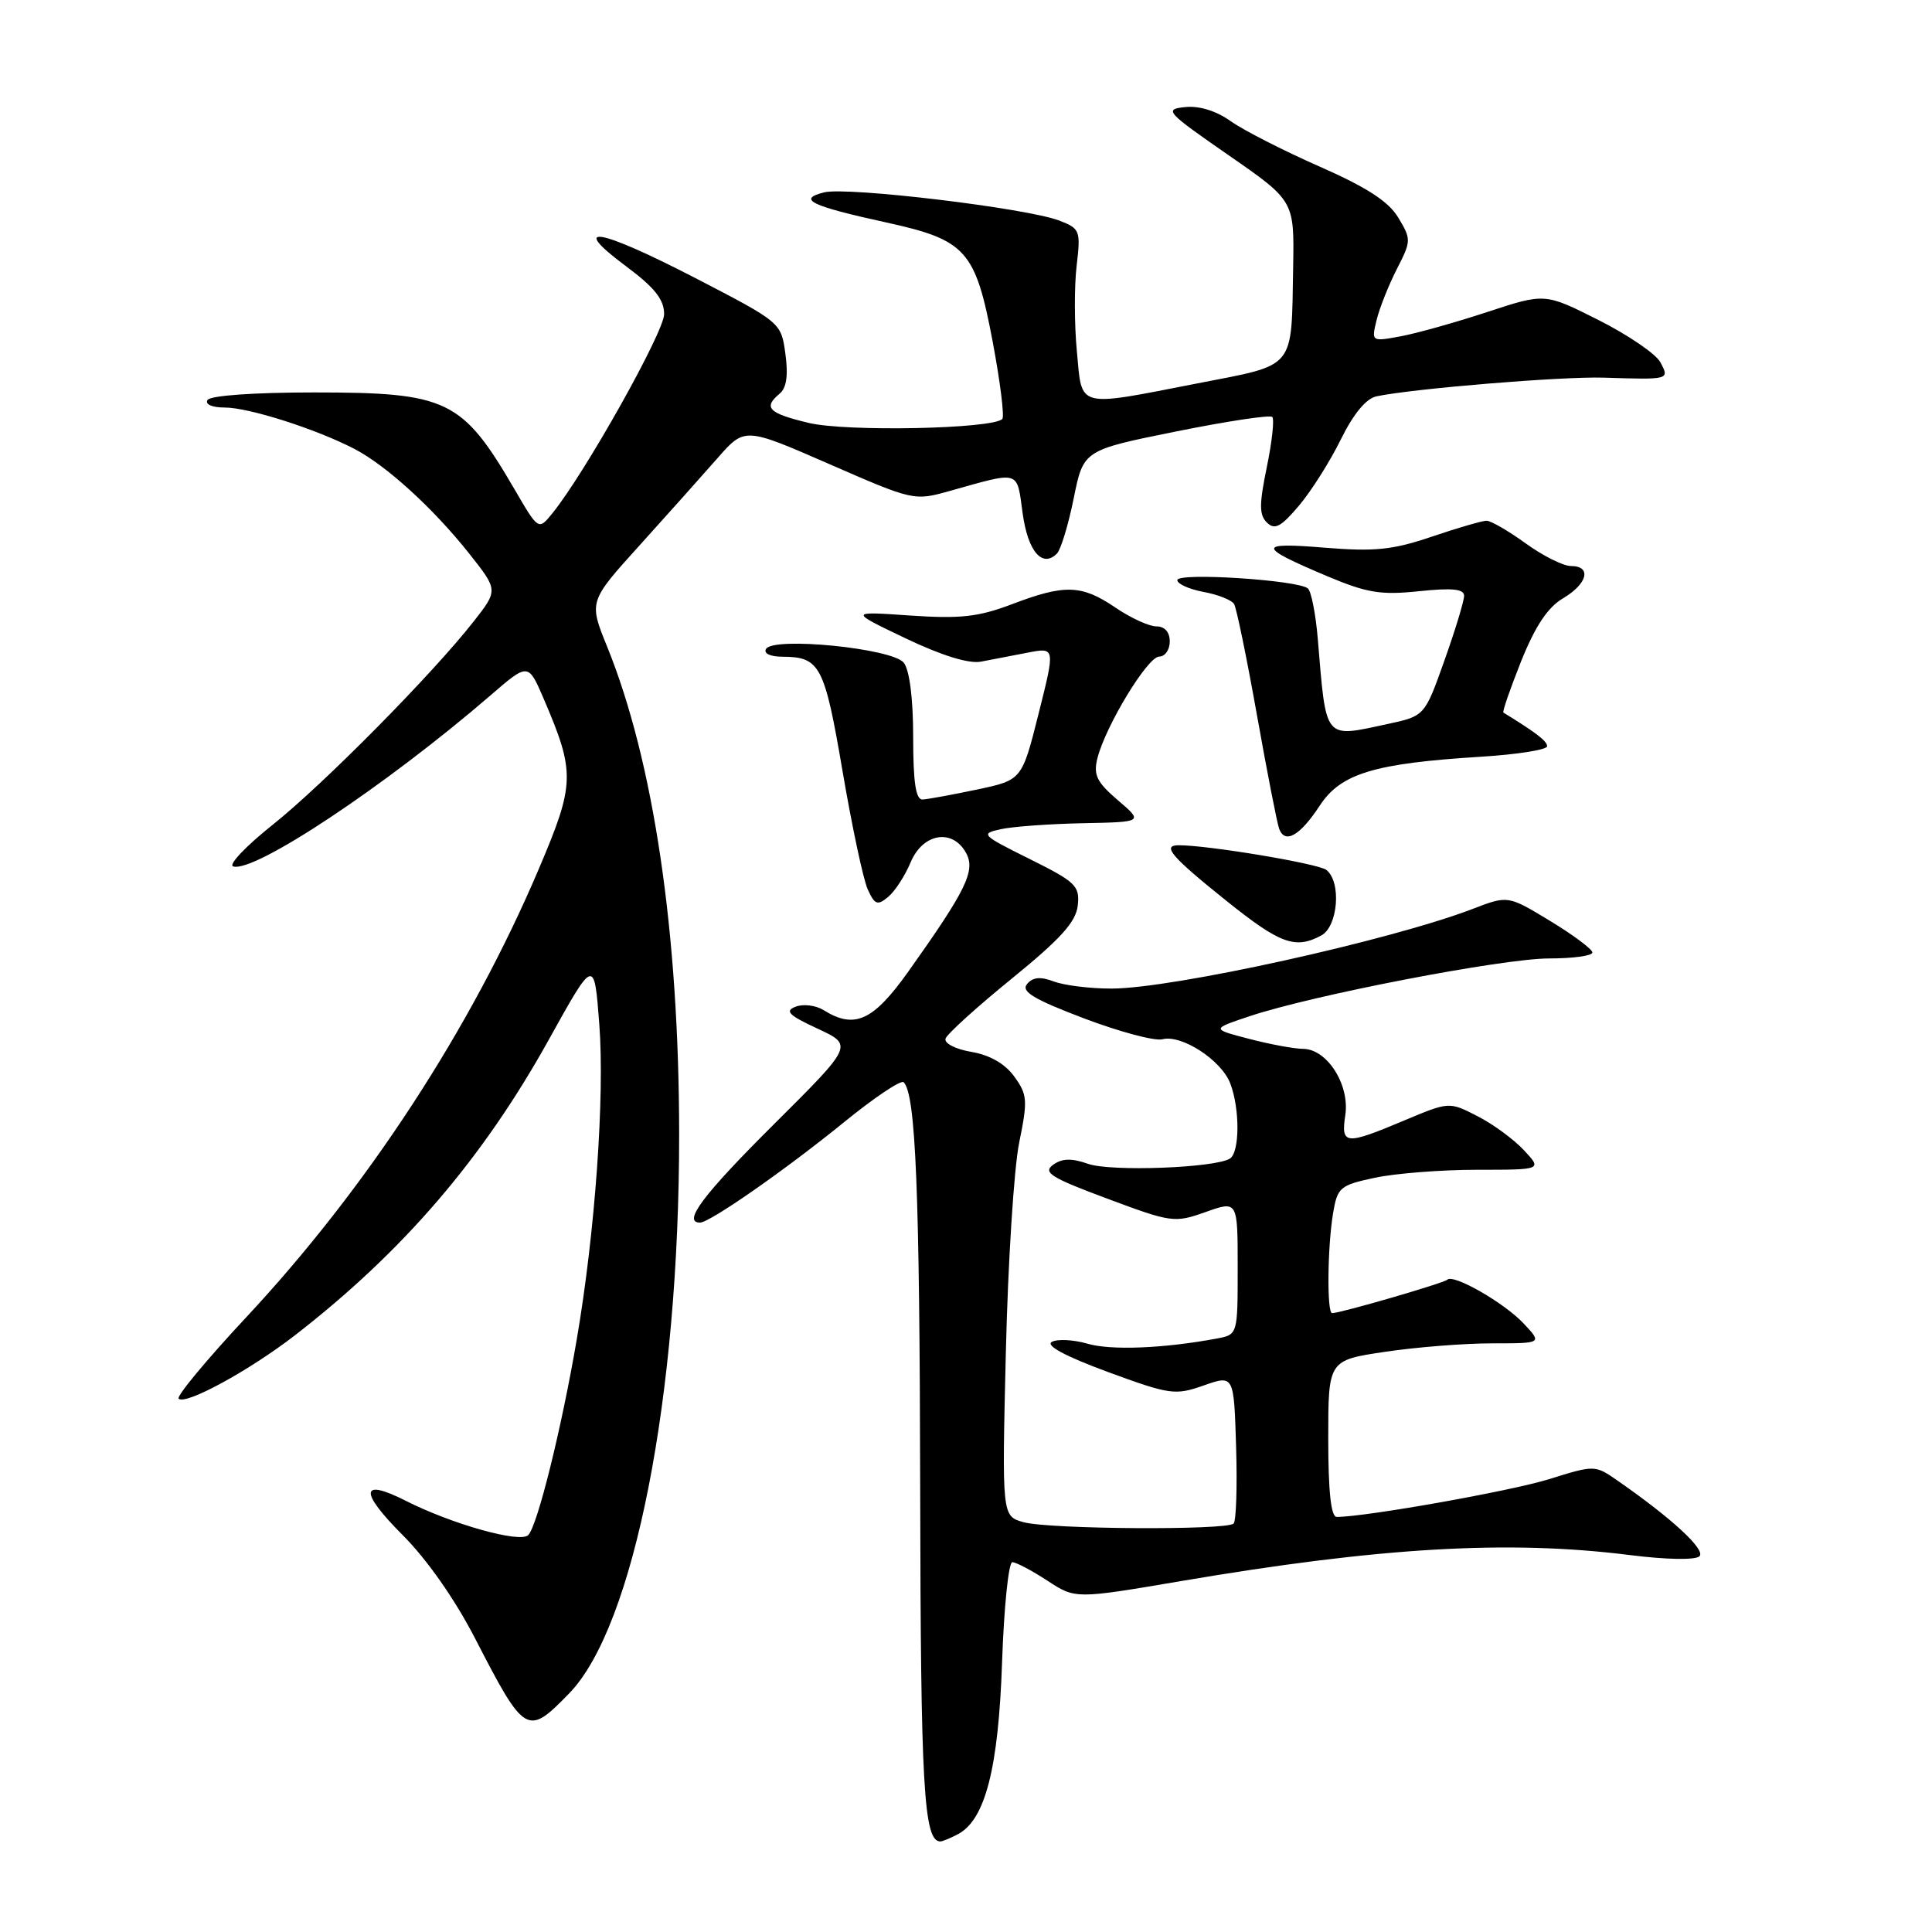 <?xml version="1.0" encoding="UTF-8" standalone="no"?>
<!DOCTYPE svg PUBLIC "-//W3C//DTD SVG 1.1//EN" "http://www.w3.org/Graphics/SVG/1.1/DTD/svg11.dtd" >
<svg xmlns="http://www.w3.org/2000/svg" xmlns:xlink="http://www.w3.org/1999/xlink" version="1.1" viewBox="0 0 256 256">
 <g >
 <path fill="currentColor"
d=" M 126.95 243.03 C 130.56 241.10 132.30 234.29 132.78 220.25 C 133.03 212.96 133.64 207.00 134.14 207.00 C 134.64 207.00 136.72 208.10 138.77 209.44 C 142.50 211.88 142.50 211.88 156.50 209.50 C 182.83 205.02 199.85 204.03 215.93 206.05 C 220.84 206.67 224.67 206.73 225.19 206.21 C 226.04 205.36 221.57 201.22 214.42 196.25 C 211.34 194.10 211.34 194.10 205.25 196.00 C 200.16 197.58 180.94 201.00 177.12 201.00 C 176.36 201.00 176.00 197.62 176.00 190.62 C 176.00 180.24 176.00 180.24 183.54 179.12 C 187.69 178.50 194.07 178.00 197.72 178.00 C 204.35 178.00 204.35 178.00 201.92 175.40 C 199.36 172.65 192.58 168.76 191.77 169.57 C 191.31 170.02 177.62 174.00 176.51 174.00 C 175.81 174.00 175.89 165.32 176.63 160.81 C 177.21 157.33 177.53 157.05 182.17 156.06 C 184.88 155.48 190.98 155.00 195.72 155.00 C 204.35 155.00 204.35 155.00 201.92 152.40 C 200.59 150.97 197.82 148.94 195.76 147.89 C 192.02 145.97 192.02 145.97 186.04 148.48 C 178.24 151.76 177.67 151.71 178.26 147.75 C 178.86 143.74 175.86 139.01 172.68 138.98 C 171.48 138.97 168.25 138.37 165.50 137.65 C 160.50 136.35 160.50 136.35 165.59 134.65 C 173.96 131.85 199.08 127.01 205.25 127.00 C 208.41 127.00 211.00 126.65 211.00 126.21 C 211.00 125.78 208.48 123.90 205.40 122.03 C 199.81 118.64 199.81 118.64 195.15 120.43 C 184.29 124.60 155.40 130.98 147.32 130.99 C 144.46 131.00 141.01 130.57 139.64 130.05 C 137.86 129.38 136.85 129.47 136.09 130.39 C 135.27 131.38 136.95 132.40 143.61 134.93 C 148.33 136.72 153.01 137.97 154.02 137.71 C 156.56 137.04 161.85 140.48 163.02 143.57 C 164.31 146.94 164.27 152.71 162.97 153.52 C 160.96 154.76 147.21 155.27 144.19 154.22 C 141.97 153.44 140.73 153.48 139.53 154.35 C 138.15 155.36 139.28 156.06 146.70 158.82 C 155.24 162.01 155.63 162.06 159.75 160.60 C 164.00 159.09 164.00 159.09 164.00 167.96 C 164.00 176.84 164.00 176.84 161.25 177.36 C 154.26 178.67 147.21 178.96 144.11 178.05 C 142.24 177.51 140.11 177.40 139.37 177.81 C 138.51 178.29 141.18 179.72 146.76 181.78 C 155.04 184.82 155.71 184.91 159.50 183.58 C 163.50 182.18 163.50 182.18 163.79 191.72 C 163.95 196.97 163.80 201.54 163.46 201.88 C 162.55 202.79 139.00 202.64 135.63 201.70 C 132.76 200.90 132.76 200.90 133.28 179.20 C 133.56 167.27 134.36 154.75 135.05 151.39 C 136.19 145.80 136.14 145.05 134.40 142.65 C 133.17 140.95 131.17 139.80 128.71 139.38 C 126.59 139.02 125.09 138.24 125.29 137.62 C 125.50 137.00 129.45 133.42 134.08 129.66 C 140.56 124.39 142.57 122.16 142.81 119.98 C 143.09 117.38 142.55 116.86 136.43 113.82 C 130.03 110.64 129.87 110.47 132.62 109.87 C 134.21 109.52 139.10 109.17 143.50 109.08 C 151.50 108.92 151.50 108.92 148.12 106.03 C 145.33 103.64 144.86 102.69 145.41 100.48 C 146.49 96.19 152.07 87.00 153.60 87.00 C 154.37 87.00 155.00 86.10 155.00 85.00 C 155.00 83.75 154.33 83.00 153.23 83.00 C 152.26 83.00 149.81 81.88 147.79 80.50 C 143.32 77.47 141.10 77.39 134.09 80.06 C 129.64 81.75 127.26 82.01 120.59 81.56 C 112.50 81.00 112.50 81.00 119.99 84.58 C 124.79 86.87 128.38 87.98 129.99 87.67 C 131.37 87.41 134.15 86.87 136.17 86.48 C 139.83 85.77 139.83 85.77 137.62 94.56 C 135.41 103.36 135.41 103.36 129.45 104.62 C 126.18 105.31 122.94 105.90 122.25 105.94 C 121.35 105.98 121.00 103.71 121.00 97.69 C 121.00 92.55 120.52 88.78 119.75 87.81 C 118.24 85.91 102.53 84.34 101.51 85.98 C 101.14 86.58 102.04 87.01 103.69 87.02 C 108.66 87.04 109.25 88.17 111.64 102.17 C 112.89 109.50 114.39 116.56 114.98 117.85 C 115.91 119.89 116.27 120.02 117.68 118.85 C 118.58 118.11 119.92 116.04 120.67 114.25 C 122.29 110.38 126.25 109.74 128.03 113.06 C 129.28 115.39 128.00 117.99 120.35 128.75 C 115.69 135.29 113.23 136.41 109.12 133.84 C 108.10 133.21 106.44 133.00 105.43 133.39 C 103.94 133.96 104.49 134.52 108.33 136.30 C 113.07 138.50 113.07 138.50 102.54 148.98 C 93.14 158.33 90.39 162.00 92.76 162.00 C 94.05 162.00 104.09 155.00 111.81 148.72 C 115.82 145.45 119.39 143.06 119.74 143.40 C 121.34 145.01 121.86 157.72 121.93 197.32 C 121.99 236.87 122.40 244.00 124.60 244.00 C 124.89 244.00 125.95 243.56 126.95 243.03 Z  M 75.43 224.37 C 84.01 215.53 90.01 185.03 89.99 150.29 C 89.98 123.60 86.61 100.86 80.44 85.66 C 78.02 79.70 78.02 79.70 84.76 72.25 C 88.47 68.14 93.12 62.94 95.09 60.69 C 98.68 56.60 98.68 56.60 109.88 61.49 C 120.98 66.34 121.13 66.38 125.79 65.07 C 135.28 62.41 134.71 62.23 135.50 67.98 C 136.19 73.05 138.10 75.30 140.05 73.35 C 140.56 72.84 141.56 69.55 142.27 66.04 C 143.56 59.65 143.56 59.65 155.80 57.18 C 162.53 55.82 168.28 54.95 168.58 55.25 C 168.88 55.55 168.55 58.54 167.86 61.89 C 166.84 66.84 166.84 68.24 167.88 69.25 C 168.91 70.26 169.74 69.82 172.12 67.00 C 173.75 65.08 176.24 61.13 177.66 58.24 C 179.32 54.87 181.01 52.81 182.37 52.52 C 187.25 51.49 206.94 49.87 212.50 50.04 C 221.26 50.32 221.24 50.32 220.00 47.99 C 219.41 46.89 215.72 44.38 211.82 42.41 C 204.71 38.83 204.71 38.83 197.11 41.33 C 192.92 42.71 187.75 44.16 185.61 44.56 C 181.71 45.28 181.71 45.28 182.41 42.39 C 182.80 40.80 184.01 37.77 185.09 35.65 C 187.00 31.93 187.01 31.71 185.28 28.84 C 183.99 26.69 181.12 24.83 174.83 22.06 C 170.06 19.96 164.77 17.26 163.08 16.06 C 161.16 14.69 158.90 13.99 157.03 14.19 C 154.20 14.48 154.52 14.83 162.77 20.55 C 171.50 26.60 171.50 26.60 171.35 35.35 C 171.10 49.13 171.84 48.23 158.72 50.79 C 142.48 53.95 143.40 54.20 142.69 46.54 C 142.35 42.99 142.34 37.90 142.66 35.22 C 143.21 30.55 143.11 30.29 140.37 29.23 C 136.08 27.58 112.26 24.72 109.20 25.49 C 105.58 26.39 107.43 27.29 117.40 29.47 C 128.04 31.80 129.25 33.16 131.54 45.30 C 132.54 50.62 133.11 55.22 132.81 55.52 C 131.50 56.84 112.12 57.23 107.17 56.04 C 101.81 54.76 101.08 54.01 103.32 52.15 C 104.22 51.40 104.46 49.72 104.07 46.89 C 103.50 42.73 103.50 42.73 92.09 36.82 C 79.32 30.22 75.22 29.52 82.94 35.27 C 86.74 38.10 88.00 39.68 88.00 41.63 C 88.00 43.99 77.52 62.67 73.19 68.02 C 71.35 70.28 71.35 70.28 68.21 64.89 C 61.24 52.93 59.32 52.00 41.61 52.00 C 33.69 52.00 27.86 52.41 27.50 53.00 C 27.14 53.58 28.10 54.00 29.78 54.00 C 32.96 54.00 41.81 56.82 46.90 59.45 C 51.15 61.64 57.41 67.35 62.17 73.35 C 66.01 78.20 66.01 78.20 62.76 82.35 C 57.25 89.37 42.84 103.95 36.10 109.31 C 32.59 112.11 30.24 114.58 30.89 114.80 C 33.65 115.72 51.13 104.10 64.97 92.16 C 69.99 87.82 69.99 87.82 72.03 92.56 C 76.24 102.38 76.20 103.83 71.41 115.10 C 62.41 136.29 48.63 157.40 32.64 174.53 C 27.39 180.15 23.35 185.02 23.67 185.33 C 24.56 186.23 33.03 181.61 39.06 176.95 C 53.41 165.84 63.98 153.52 72.75 137.71 C 78.74 126.92 78.74 126.92 79.41 135.71 C 80.14 145.27 78.86 163.26 76.42 177.50 C 74.41 189.28 71.21 202.19 69.99 203.41 C 68.90 204.50 59.87 201.96 53.72 198.84 C 47.75 195.82 47.59 197.63 53.31 203.36 C 56.54 206.58 60.27 211.90 62.93 217.06 C 69.56 229.92 69.86 230.10 75.43 224.37 Z  M 175.07 123.96 C 177.30 122.77 177.77 116.85 175.75 115.27 C 174.68 114.43 160.08 111.99 156.17 112.00 C 153.91 112.00 155.22 113.53 162.50 119.36 C 169.62 125.07 171.62 125.81 175.07 123.96 Z  M 174.88 106.74 C 177.67 102.49 182.08 101.15 196.25 100.27 C 201.06 99.97 205.00 99.35 205.00 98.88 C 205.00 98.20 203.60 97.12 199.21 94.42 C 199.04 94.33 200.11 91.26 201.56 87.61 C 203.43 82.97 205.08 80.47 207.11 79.28 C 210.37 77.35 210.94 75.00 208.15 75.00 C 207.13 75.00 204.44 73.65 202.16 72.00 C 199.88 70.35 197.55 69.00 196.98 69.00 C 196.41 69.00 193.14 69.95 189.72 71.11 C 184.53 72.87 182.17 73.11 175.51 72.57 C 166.54 71.83 166.58 72.43 175.77 76.31 C 181.12 78.57 182.94 78.87 188.02 78.34 C 192.44 77.88 194.00 78.04 194.00 78.95 C 194.00 79.63 192.83 83.49 191.39 87.53 C 188.78 94.88 188.78 94.88 183.84 95.94 C 175.36 97.76 175.75 98.24 174.61 84.61 C 174.34 81.37 173.75 78.39 173.31 77.98 C 172.06 76.86 156.00 75.82 156.00 76.87 C 156.00 77.37 157.56 78.07 159.46 78.43 C 161.37 78.78 163.19 79.50 163.52 80.03 C 163.84 80.55 165.20 87.17 166.55 94.74 C 167.90 102.31 169.22 109.10 169.50 109.83 C 170.27 111.88 172.26 110.74 174.88 106.74 Z "/>
</g>
</svg>